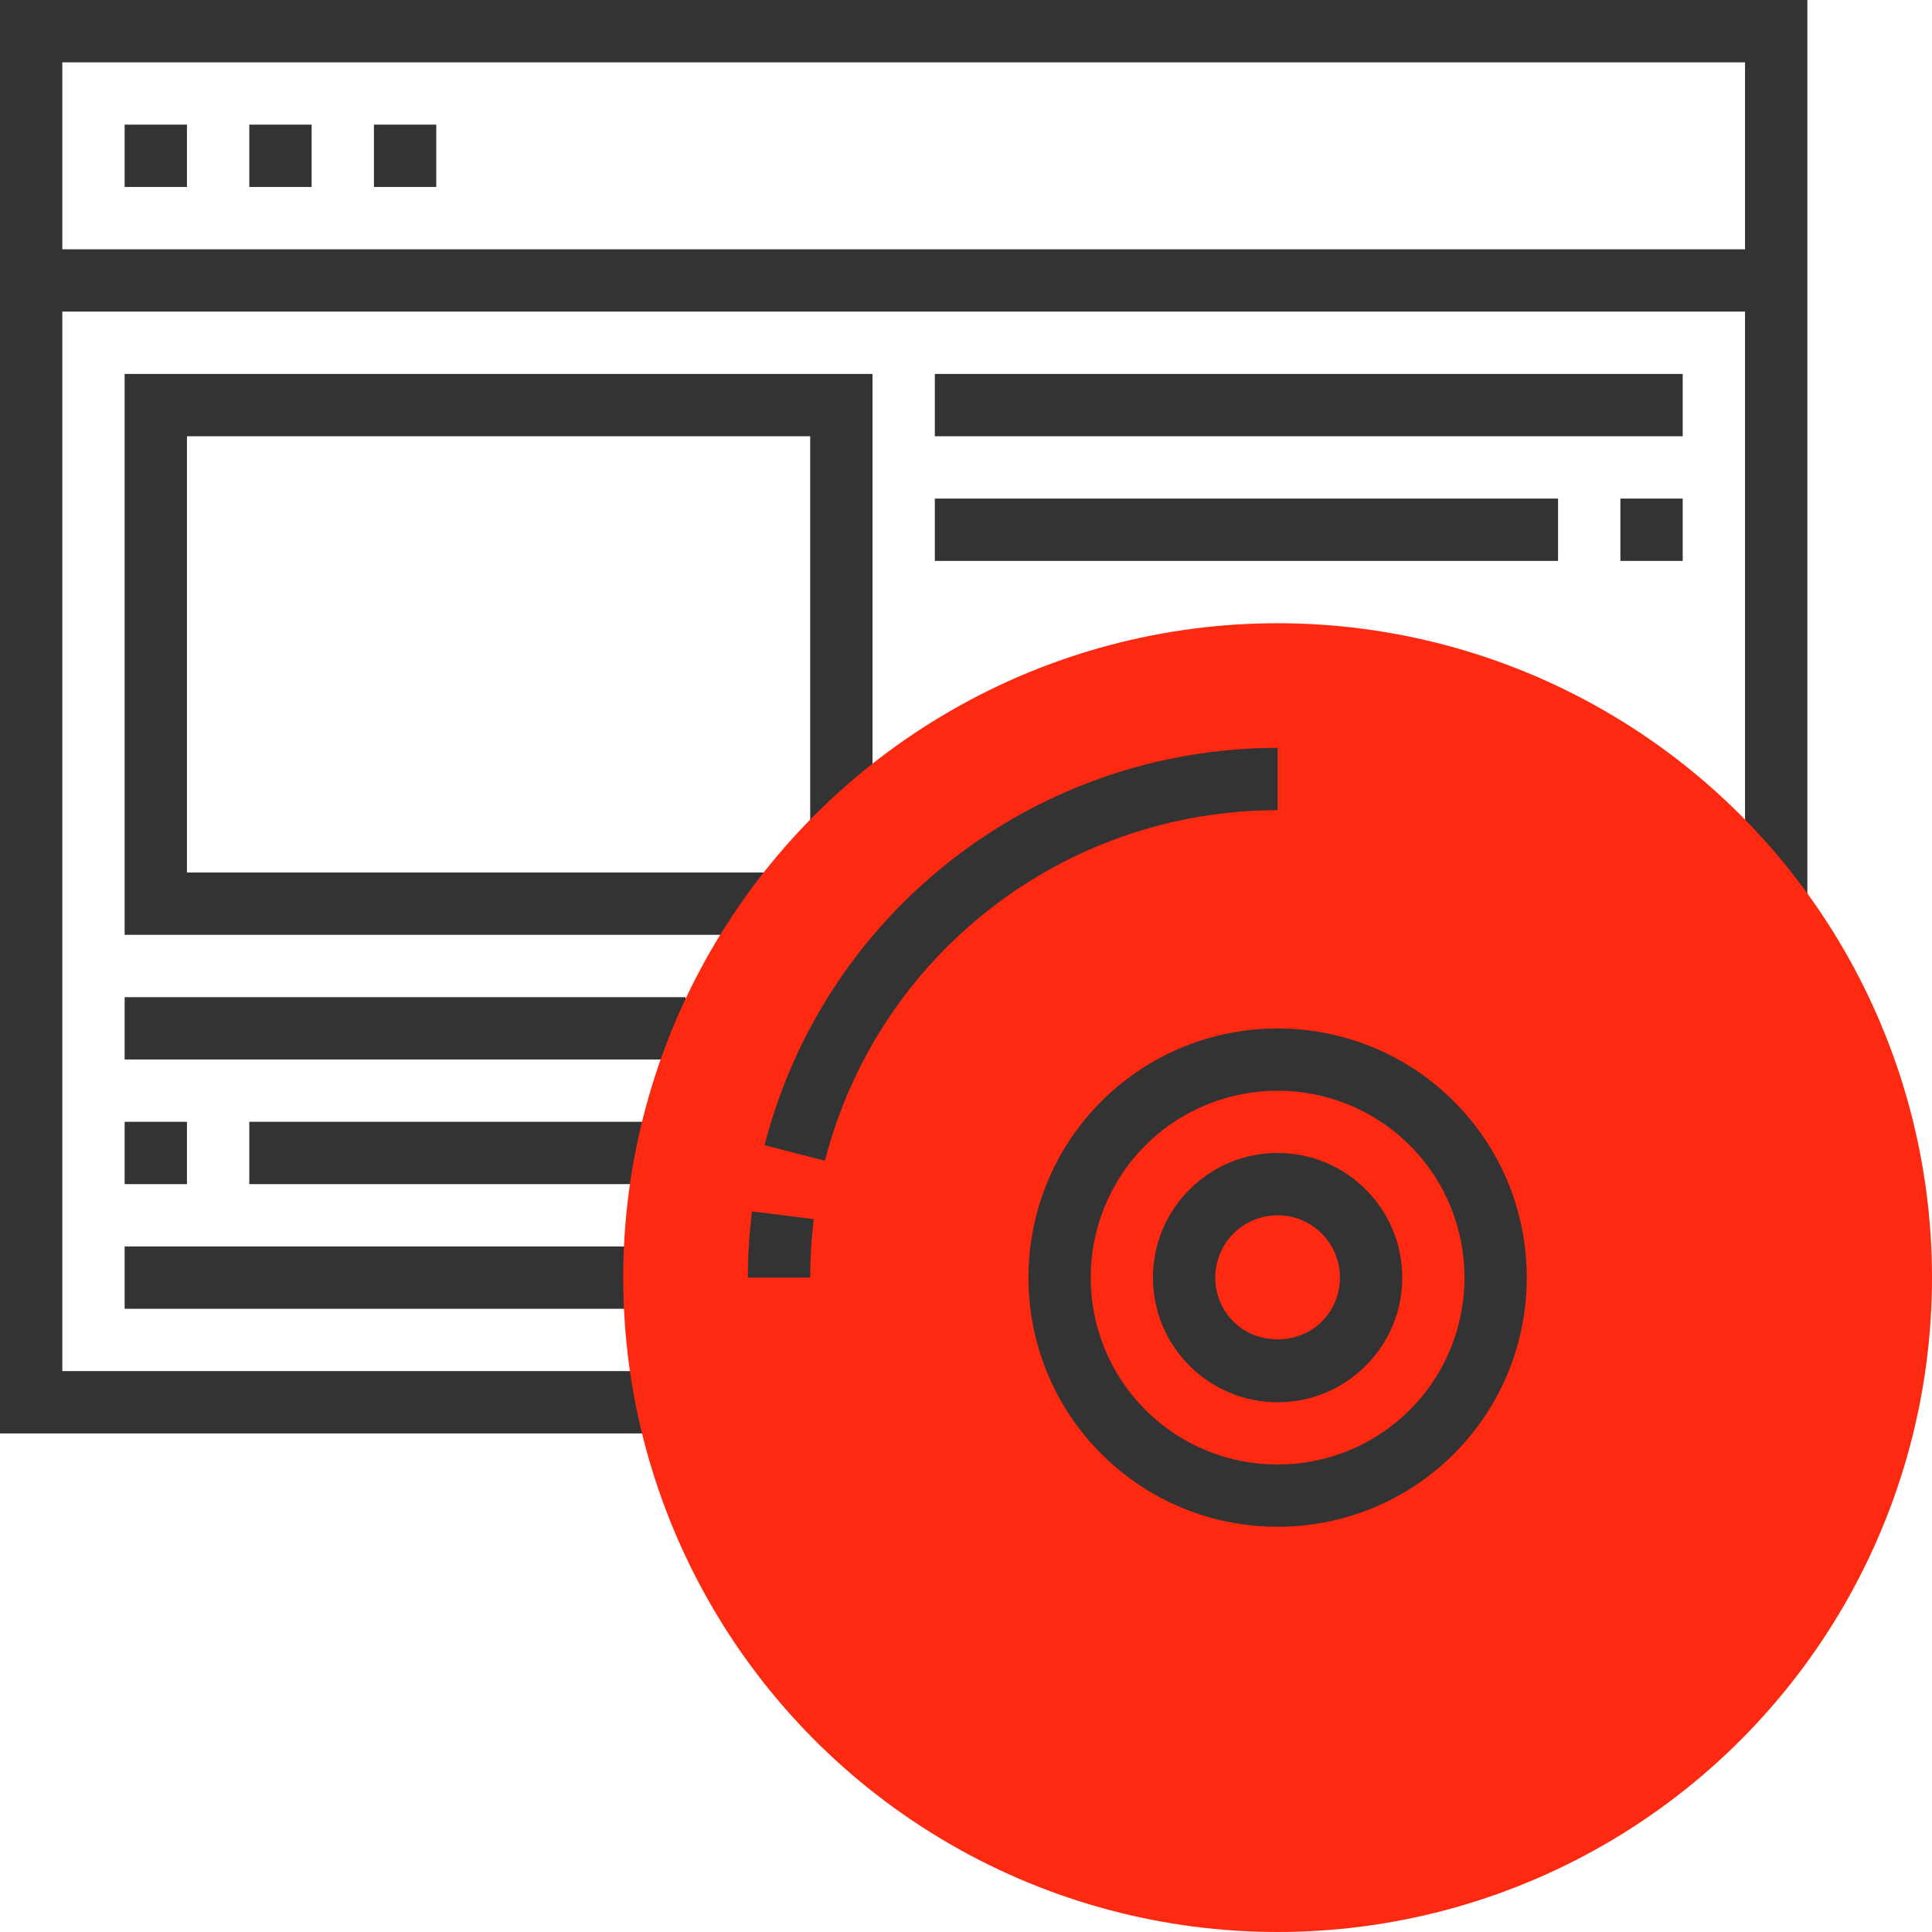 <?xml version="1.0" encoding="iso-8859-1"?>
<!-- Generator: Adobe Illustrator 19.0.0, SVG Export Plug-In . SVG Version: 6.00 Build 0)  -->
<svg xmlns="http://www.w3.org/2000/svg" xmlns:xlink="http://www.w3.org/1999/xlink" version="1.1" id="Layer_1" x="0px" y="0px" viewBox="0 0 496 496" style="enable-background:new 0 0 496 496;" xml:space="preserve">
<g>
	<rect x="32" y="320" style="fill:#333333;" width="136" height="16"/>
	<rect x="64" y="288" style="fill:#333333;" width="104" height="16"/>
	<rect x="32" y="288" style="fill:#333333;" width="16" height="16"/>
	<rect x="32" y="256" style="fill:#333333;" width="144" height="16"/>
	<path style="fill:#333333;" d="M0,0v368h168v-16H16V80h432v152h16V0H0z M16,64V16h432v48H16z"/>
	<rect x="32" y="32" style="fill:#333333;" width="16" height="16"/>
	<rect x="64" y="32" style="fill:#333333;" width="16" height="16"/>
	<rect x="96" y="32" style="fill:#333333;" width="16" height="16"/>
	<polygon style="fill:#333333;" points="32,240 200,240 200,224 48,224 48,112 208,112 208,216 224,216 224,96 32,96  "/>
	<rect x="240" y="96" style="fill:#333333;" width="192" height="16"/>
	<rect x="416" y="128" style="fill:#333333;" width="16" height="16"/>
	<rect x="240" y="128" style="fill:#333333;" width="160" height="16"/>
</g>
<circle style="fill:#fe2911;" cx="328" cy="328" r="168"/>
<g>
	<path style="fill:#333333;" d="M328,391.968c-16.392,0-32.784-6.24-45.256-18.712l0,0c-24.952-24.952-24.952-65.552,0-90.504   s65.56-24.952,90.512,0s24.952,65.552,0,90.504C360.784,385.728,344.392,391.968,328,391.968z M294.056,361.944   c18.72,18.712,49.168,18.712,67.888,0c18.712-18.712,18.712-49.168,0-67.88c-18.728-18.72-49.176-18.712-67.888,0   S275.344,343.224,294.056,361.944L294.056,361.944z"/>
	<path style="fill:#333333;" d="M328,360c-8.544,0-16.584-3.336-22.624-9.376C299.328,344.584,296,336.544,296,328   s3.328-16.584,9.376-22.624c6.04-6.04,14.08-9.376,22.624-9.376s16.584,3.336,22.624,9.376c6.048,6.04,9.376,14.08,9.376,22.624   s-3.328,16.584-9.376,22.624C344.584,356.664,336.544,360,328,360z M328,312c-4.272,0-8.288,1.664-11.312,4.688   S312,323.728,312,328s1.664,8.288,4.688,11.312l0,0c6.048,6.048,16.576,6.048,22.624,0c3.024-3.024,4.688-7.04,4.688-11.312   s-1.664-8.288-4.688-11.312S332.272,312,328,312z"/>
	<path style="fill:#333333;" d="M211.784,298l-15.504-3.992C211.744,233.952,265.904,192,328,192v16   C273.208,208,225.416,245.008,211.784,298z"/>
	<path style="fill:#333333;" d="M208,328h-16c0-5.688,0.352-11.408,1.056-17l15.872,1.984C208.312,317.92,208,322.968,208,328z"/>
</g>
<g>
</g>
<g>
</g>
<g>
</g>
<g>
</g>
<g>
</g>
<g>
</g>
<g>
</g>
<g>
</g>
<g>
</g>
<g>
</g>
<g>
</g>
<g>
</g>
<g>
</g>
<g>
</g>
<g>
</g>
</svg>
